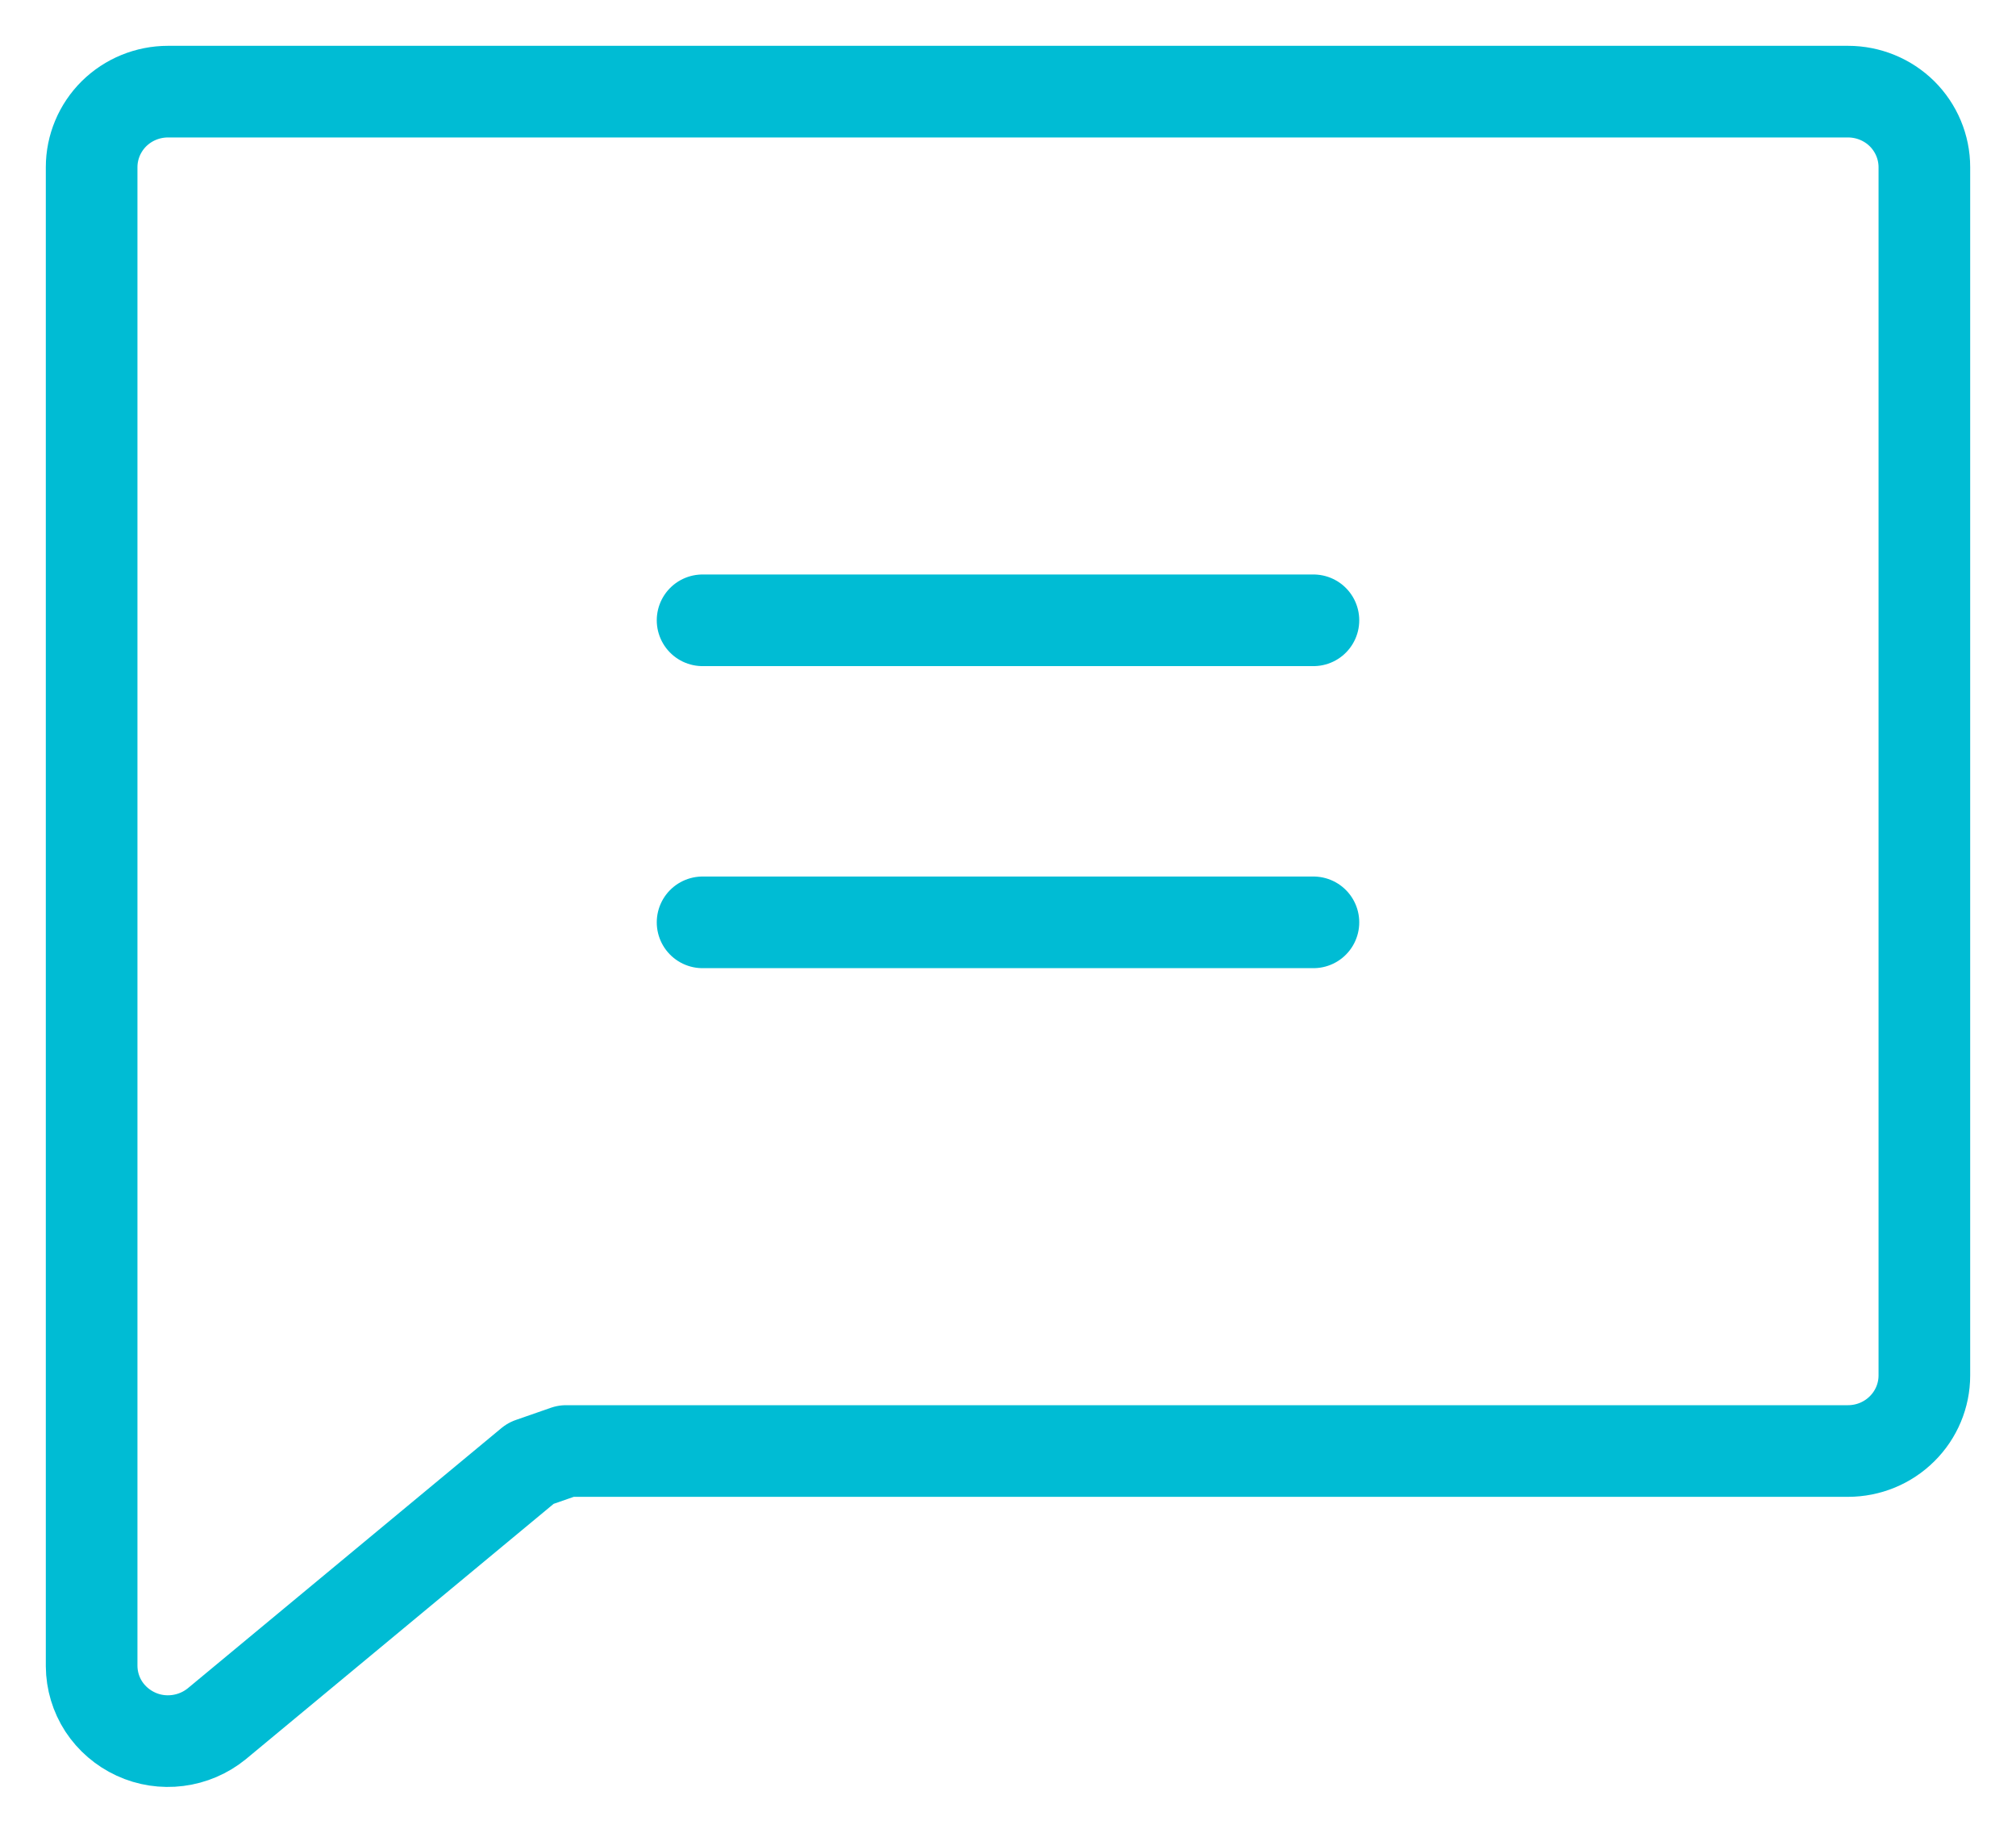<svg width="22" height="20" viewBox="0 0 22 20" fill="none" xmlns="http://www.w3.org/2000/svg">
<path d="M5.792 15.968L2.365 18.811C2.243 18.91 2.096 18.973 1.939 18.993C1.783 19.013 1.624 18.989 1.482 18.923C1.339 18.857 1.218 18.753 1.132 18.622C1.047 18.491 1.001 18.338 1 18.182V1.824C1 1.606 1.088 1.396 1.244 1.241C1.4 1.087 1.612 1 1.833 1H20.167C20.388 1 20.6 1.087 20.756 1.241C20.912 1.396 21 1.606 21 1.824V15.01C21 15.228 20.912 15.438 20.756 15.592C20.6 15.747 20.388 15.834 20.167 15.834H6.177L5.792 15.968Z" stroke="#00BCD4" stroke-linecap="round" stroke-linejoin="round"/>
<path d="M7.667 6.769H14.333" stroke="#00BCD4" stroke-linecap="round" stroke-linejoin="round"/>
<path d="M7.667 10.065H14.333" stroke="#00BCD4" stroke-linecap="round" stroke-linejoin="round"/>
</svg>
